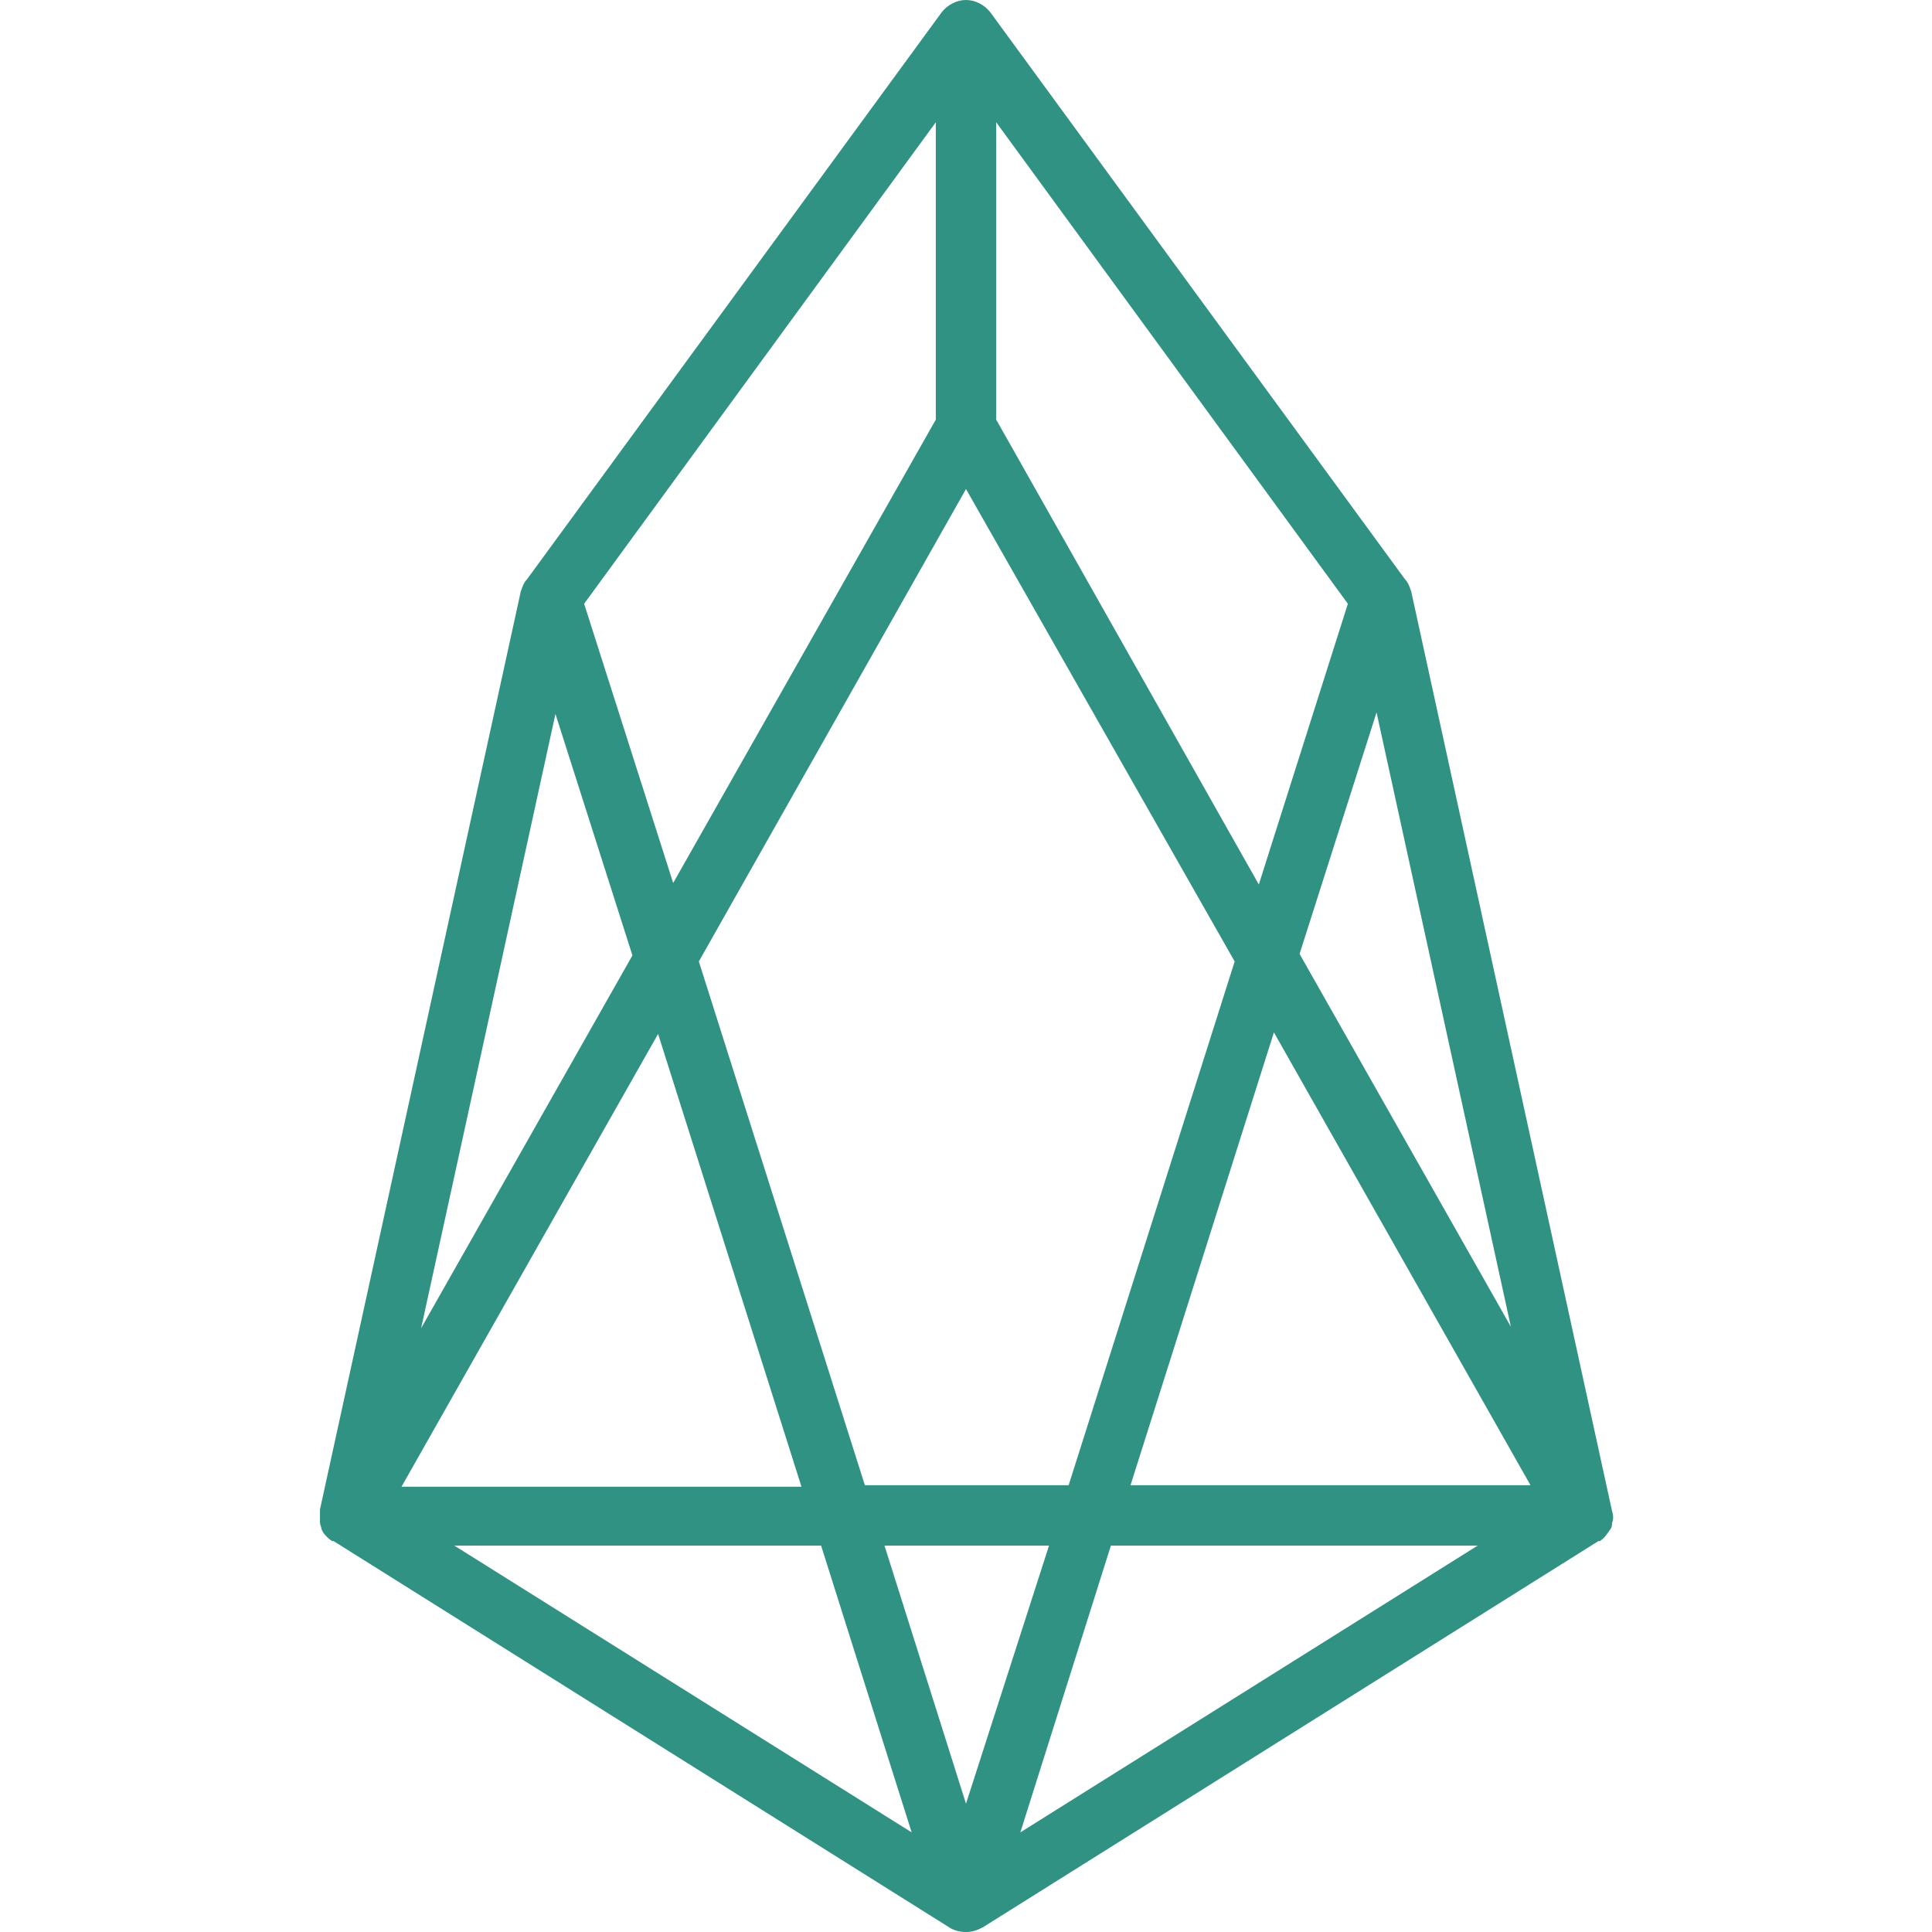 <?xml version="1.0" encoding="UTF-8"?>
<svg xmlns="http://www.w3.org/2000/svg"
     xmlns:xlink="http://www.w3.org/1999/xlink" version="1.1" id="Layer_1"
     x="0px" y="0px" viewBox="0 0 128 128" xml:space="preserve"><style
        type="text/css">.st0{fill:#309282;}</style>
    <path class="st0"
          d="M106.8 100.1L93.5 39.2c-.1-.3-.2-.6-.4-.8L65.6.8c-.4-.5-1-.8-1.6-.8s-1.2.3-1.6.8L34.9 38.4c-.2.2-.3.5-.4.8L21.2 100v.9c0 .1.1.3.1.4.1.3.4.6.7.8h.1l40.8 25.6c.3.2.7.3 1.1.3.4 0 .7-.1 1.1-.3l40.8-25.6h.1c.3-.2.5-.5.7-.8.1-.1.1-.3.1-.4.1-.2.1-.5 0-.8zm-6.7-12.2l-14-24.7 5.1-16 8.9 40.7zM66 8.1L89.3 40l-5.9 18.6L66 27.8V8.1zm-2 24.3l17.8 31.3-11 34.7H57.3l-11-34.7L64 32.4zM62 8.1v19.7L44.6 58.5 38.7 40 62 8.1zM36.8 47.3l5.1 16-14 24.7 8.9-40.7zm6.8 21.2l9.5 30H26.6l17-30zm-13.5 33.9h24.3l6 19-30.3-19zM64 119.5l-5.4-17.1h10.9L64 119.5zm3.6 1.9l6-19h24.3l-30.3 19zm7.3-23l9.5-30 17 30H74.9z"
          fill="#2D2C2C"/>
    </svg>
